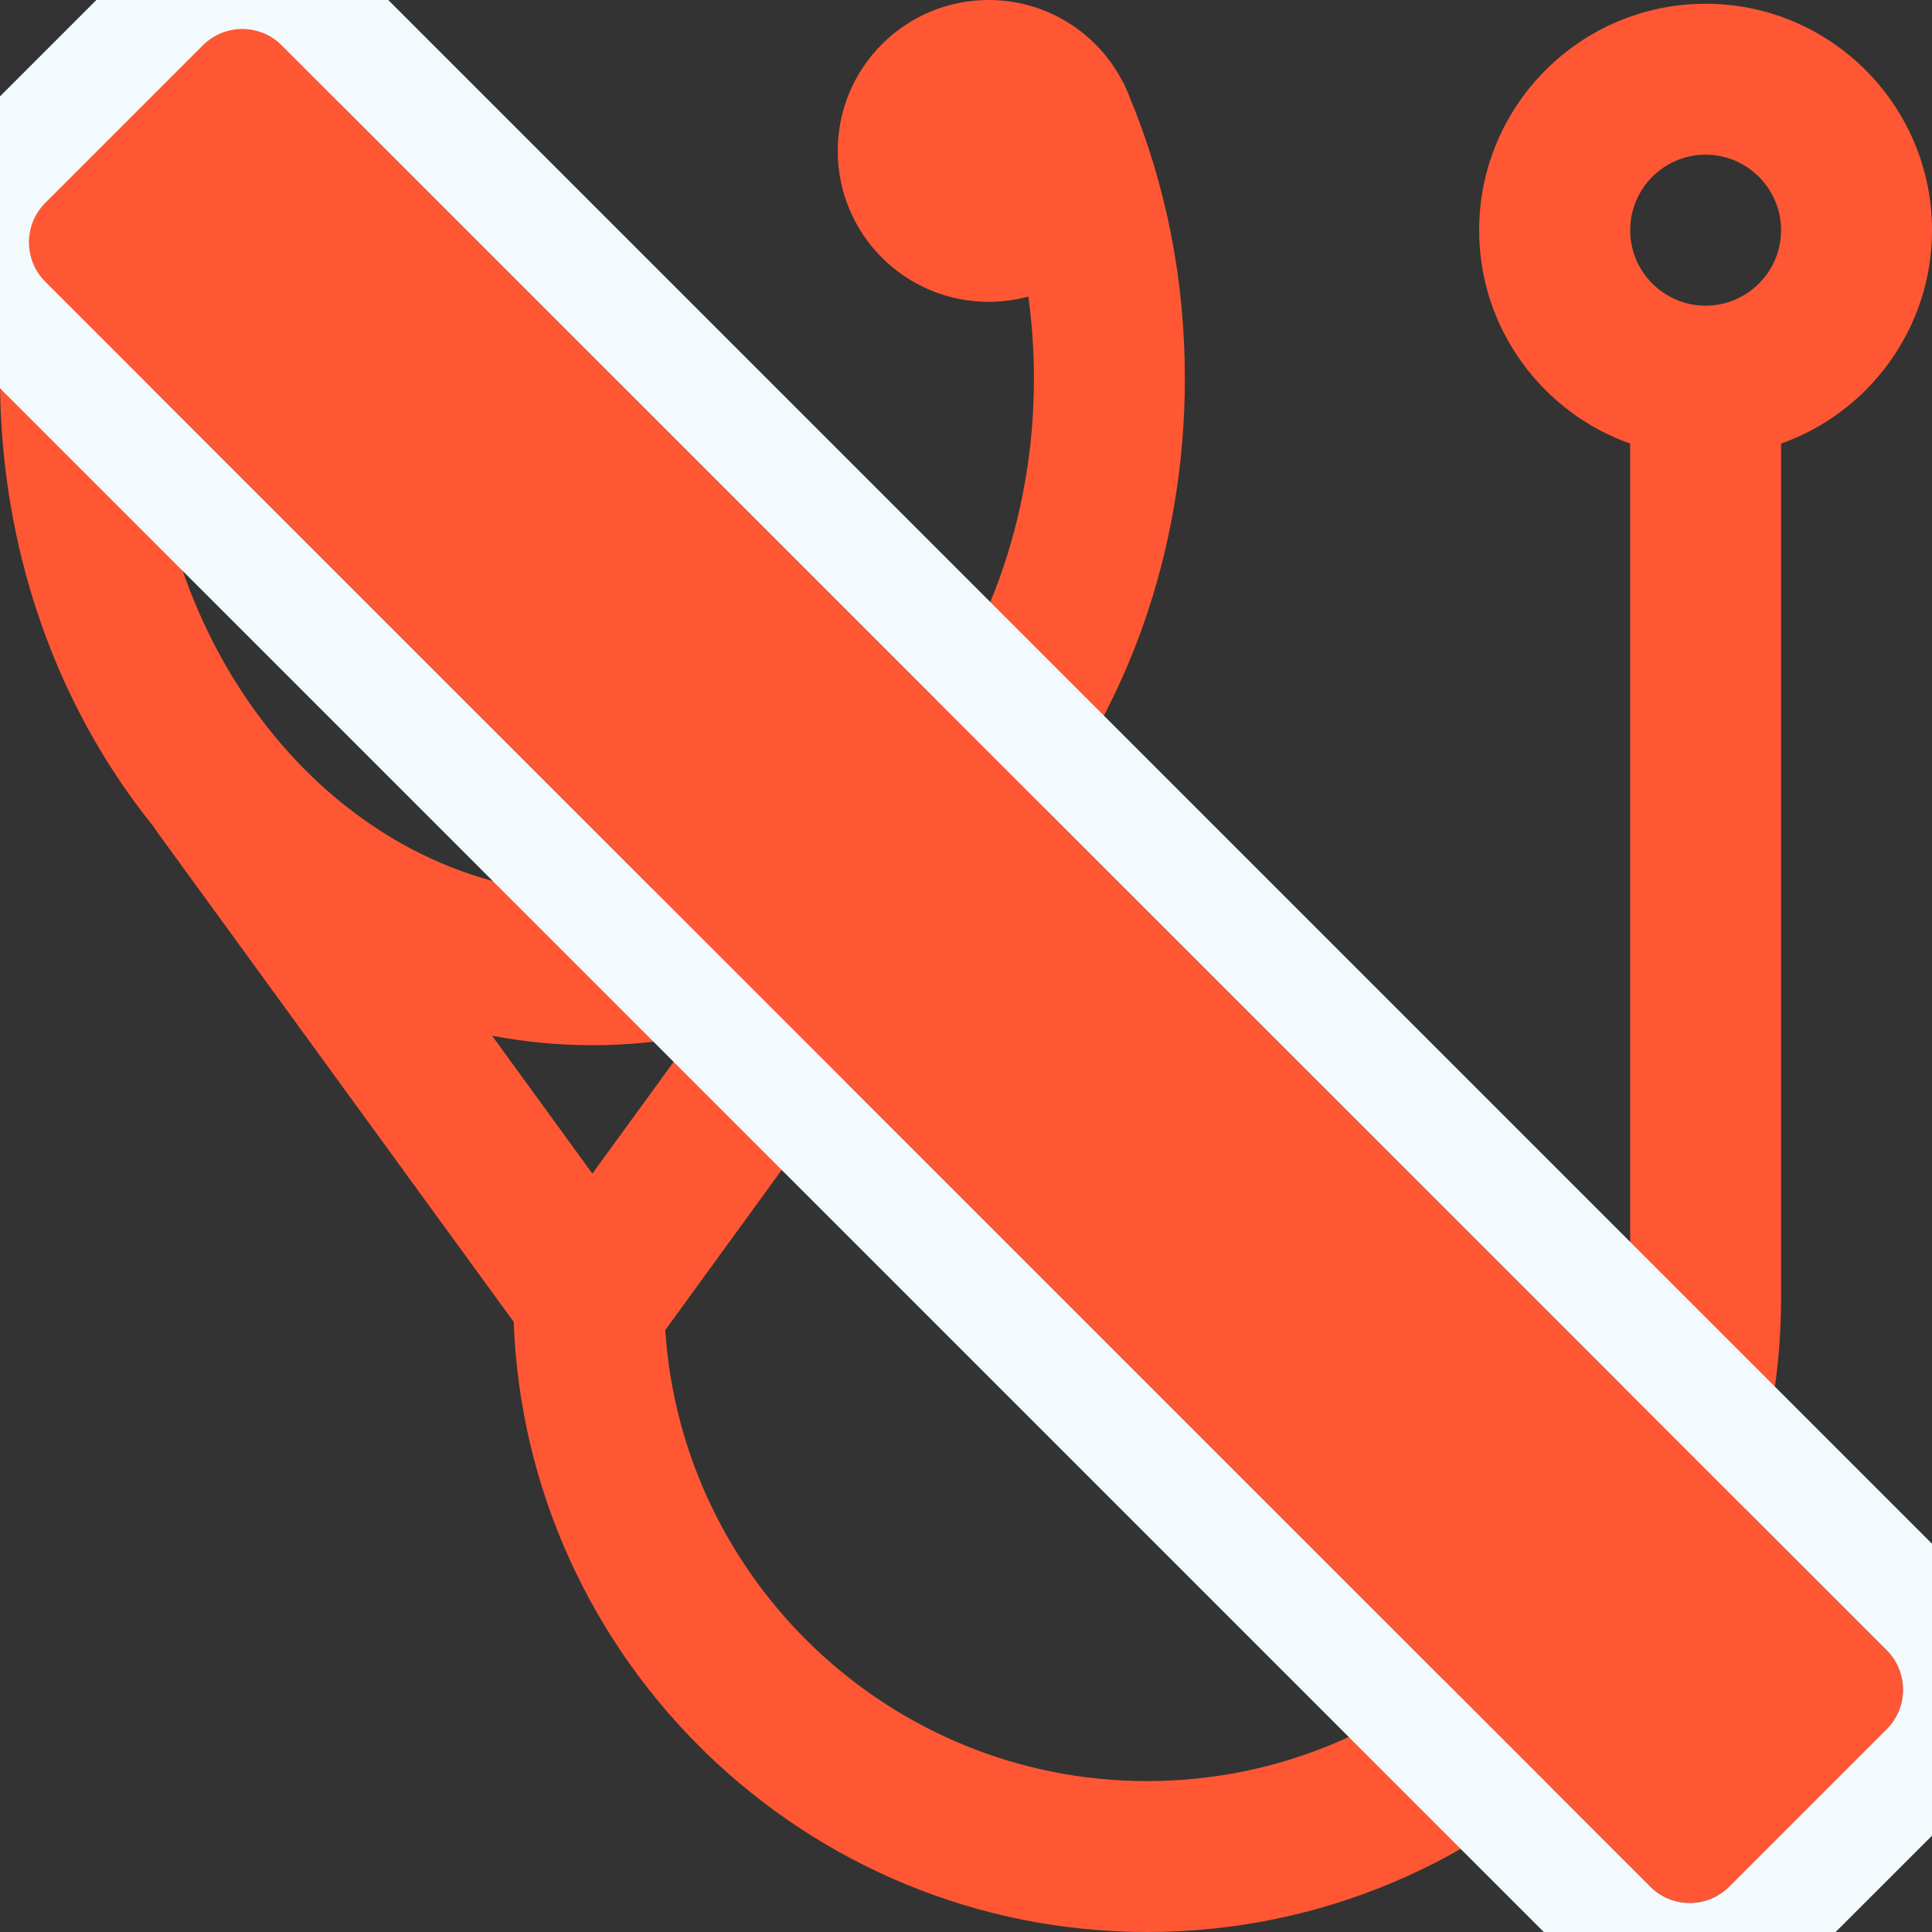<svg width="18" height="18" viewBox="0 0 18 18" fill="none" xmlns="http://www.w3.org/2000/svg">
<rect x="0" y="0" width="18" height="18" fill="#333333" stroke="none"/>
<g clip-path="url(#clip0_1311:18625)">
<path d="M15.891 0.035C14.727 0.035 13.781 0.981 13.781 2.145C13.781 3.061 14.369 3.843 15.188 4.133V12.094C15.188 14.575 13.169 16.594 10.688 16.594C8.306 16.594 6.352 14.735 6.198 12.392L9.463 7.902C9.485 7.872 9.503 7.84 9.52 7.808C10.5 6.649 11.039 5.133 11.039 3.526C11.039 2.608 10.865 1.725 10.523 0.901C10.512 0.871 10.5 0.842 10.486 0.814C10.48 0.8 10.475 0.786 10.468 0.772L10.466 0.773C10.235 0.314 9.76 0 9.211 0C8.434 0 7.805 0.63 7.805 1.406C7.805 2.183 8.434 2.812 9.211 2.812C9.339 2.812 9.463 2.795 9.581 2.763C9.615 3.013 9.633 3.268 9.633 3.526C9.633 6.176 7.788 8.332 5.52 8.332C3.251 8.332 1.406 6.176 1.406 3.526C1.406 3.268 1.424 3.013 1.458 2.763C1.576 2.795 1.7 2.812 1.828 2.812C2.605 2.812 3.234 2.183 3.234 1.406C3.234 0.63 2.605 0 1.828 0C1.28 0 0.805 0.314 0.573 0.773L0.571 0.772C0.565 0.786 0.559 0.8 0.553 0.814C0.539 0.842 0.527 0.871 0.516 0.901C0.174 1.725 0 2.608 0 3.526C0 5.084 0.507 6.558 1.432 7.703C1.444 7.723 1.457 7.742 1.471 7.761L4.786 12.316C4.903 15.47 7.505 18 10.688 18C13.944 18 16.594 15.351 16.594 12.094V4.133C17.412 3.843 18 3.061 18 2.145C18 0.981 17.054 0.035 15.891 0.035ZM4.585 9.65C4.891 9.708 5.203 9.738 5.52 9.738C5.836 9.738 6.147 9.708 6.453 9.65L5.519 10.934L4.585 9.65ZM15.891 2.848C15.503 2.848 15.188 2.532 15.188 2.145C15.188 1.757 15.503 1.441 15.891 1.441C16.278 1.441 16.594 1.757 16.594 2.145C16.594 2.532 16.278 2.848 15.891 2.848Z" fill="#FF5733"/>
<path d="M13.037 10.835L17.578 15.375C17.781 15.578 17.781 15.907 17.578 16.11L16.11 17.578C16.012 17.676 15.88 17.73 15.743 17.73C15.605 17.73 15.473 17.676 15.376 17.578L8.632 10.835L4.824 7.027L0.422 2.625C0.219 2.422 0.219 2.093 0.422 1.89L1.89 0.422C1.988 0.324 2.12 0.27 2.257 0.27C2.395 0.27 2.527 0.324 2.624 0.422L9.23 7.027L13.037 10.835Z" fill="#FF5733"/>
<path fill-rule="evenodd" clip-rule="evenodd" d="M1.183 -0.285C1.468 -0.57 1.854 -0.73 2.257 -0.73C2.66 -0.73 3.047 -0.57 3.332 -0.285L18.285 14.668C18.879 15.262 18.879 16.224 18.286 16.817L16.817 18.285L16.11 17.578L17.578 16.11C17.781 15.907 17.781 15.578 17.578 15.375L2.624 0.422C2.527 0.324 2.395 0.27 2.257 0.27C2.12 0.27 1.988 0.324 1.89 0.422L0.422 1.89C0.219 2.093 0.219 2.422 0.422 2.625L15.376 17.578C15.473 17.676 15.605 17.73 15.743 17.73C15.88 17.73 16.012 17.676 16.11 17.578L16.817 18.285C16.532 18.57 16.146 18.73 15.743 18.73C15.34 18.73 14.953 18.57 14.668 18.285L-0.285 3.332C-0.879 2.738 -0.879 1.776 -0.285 1.183C-0.285 1.183 -0.286 1.183 -0.285 1.183L1.183 -0.285Z" fill="#F3FAFD"/>
</g>
<defs>
<clipPath id="clip0_1311:18625">
<rect width="18" height="18" fill="white"/>
</clipPath>
</defs>
</svg>
